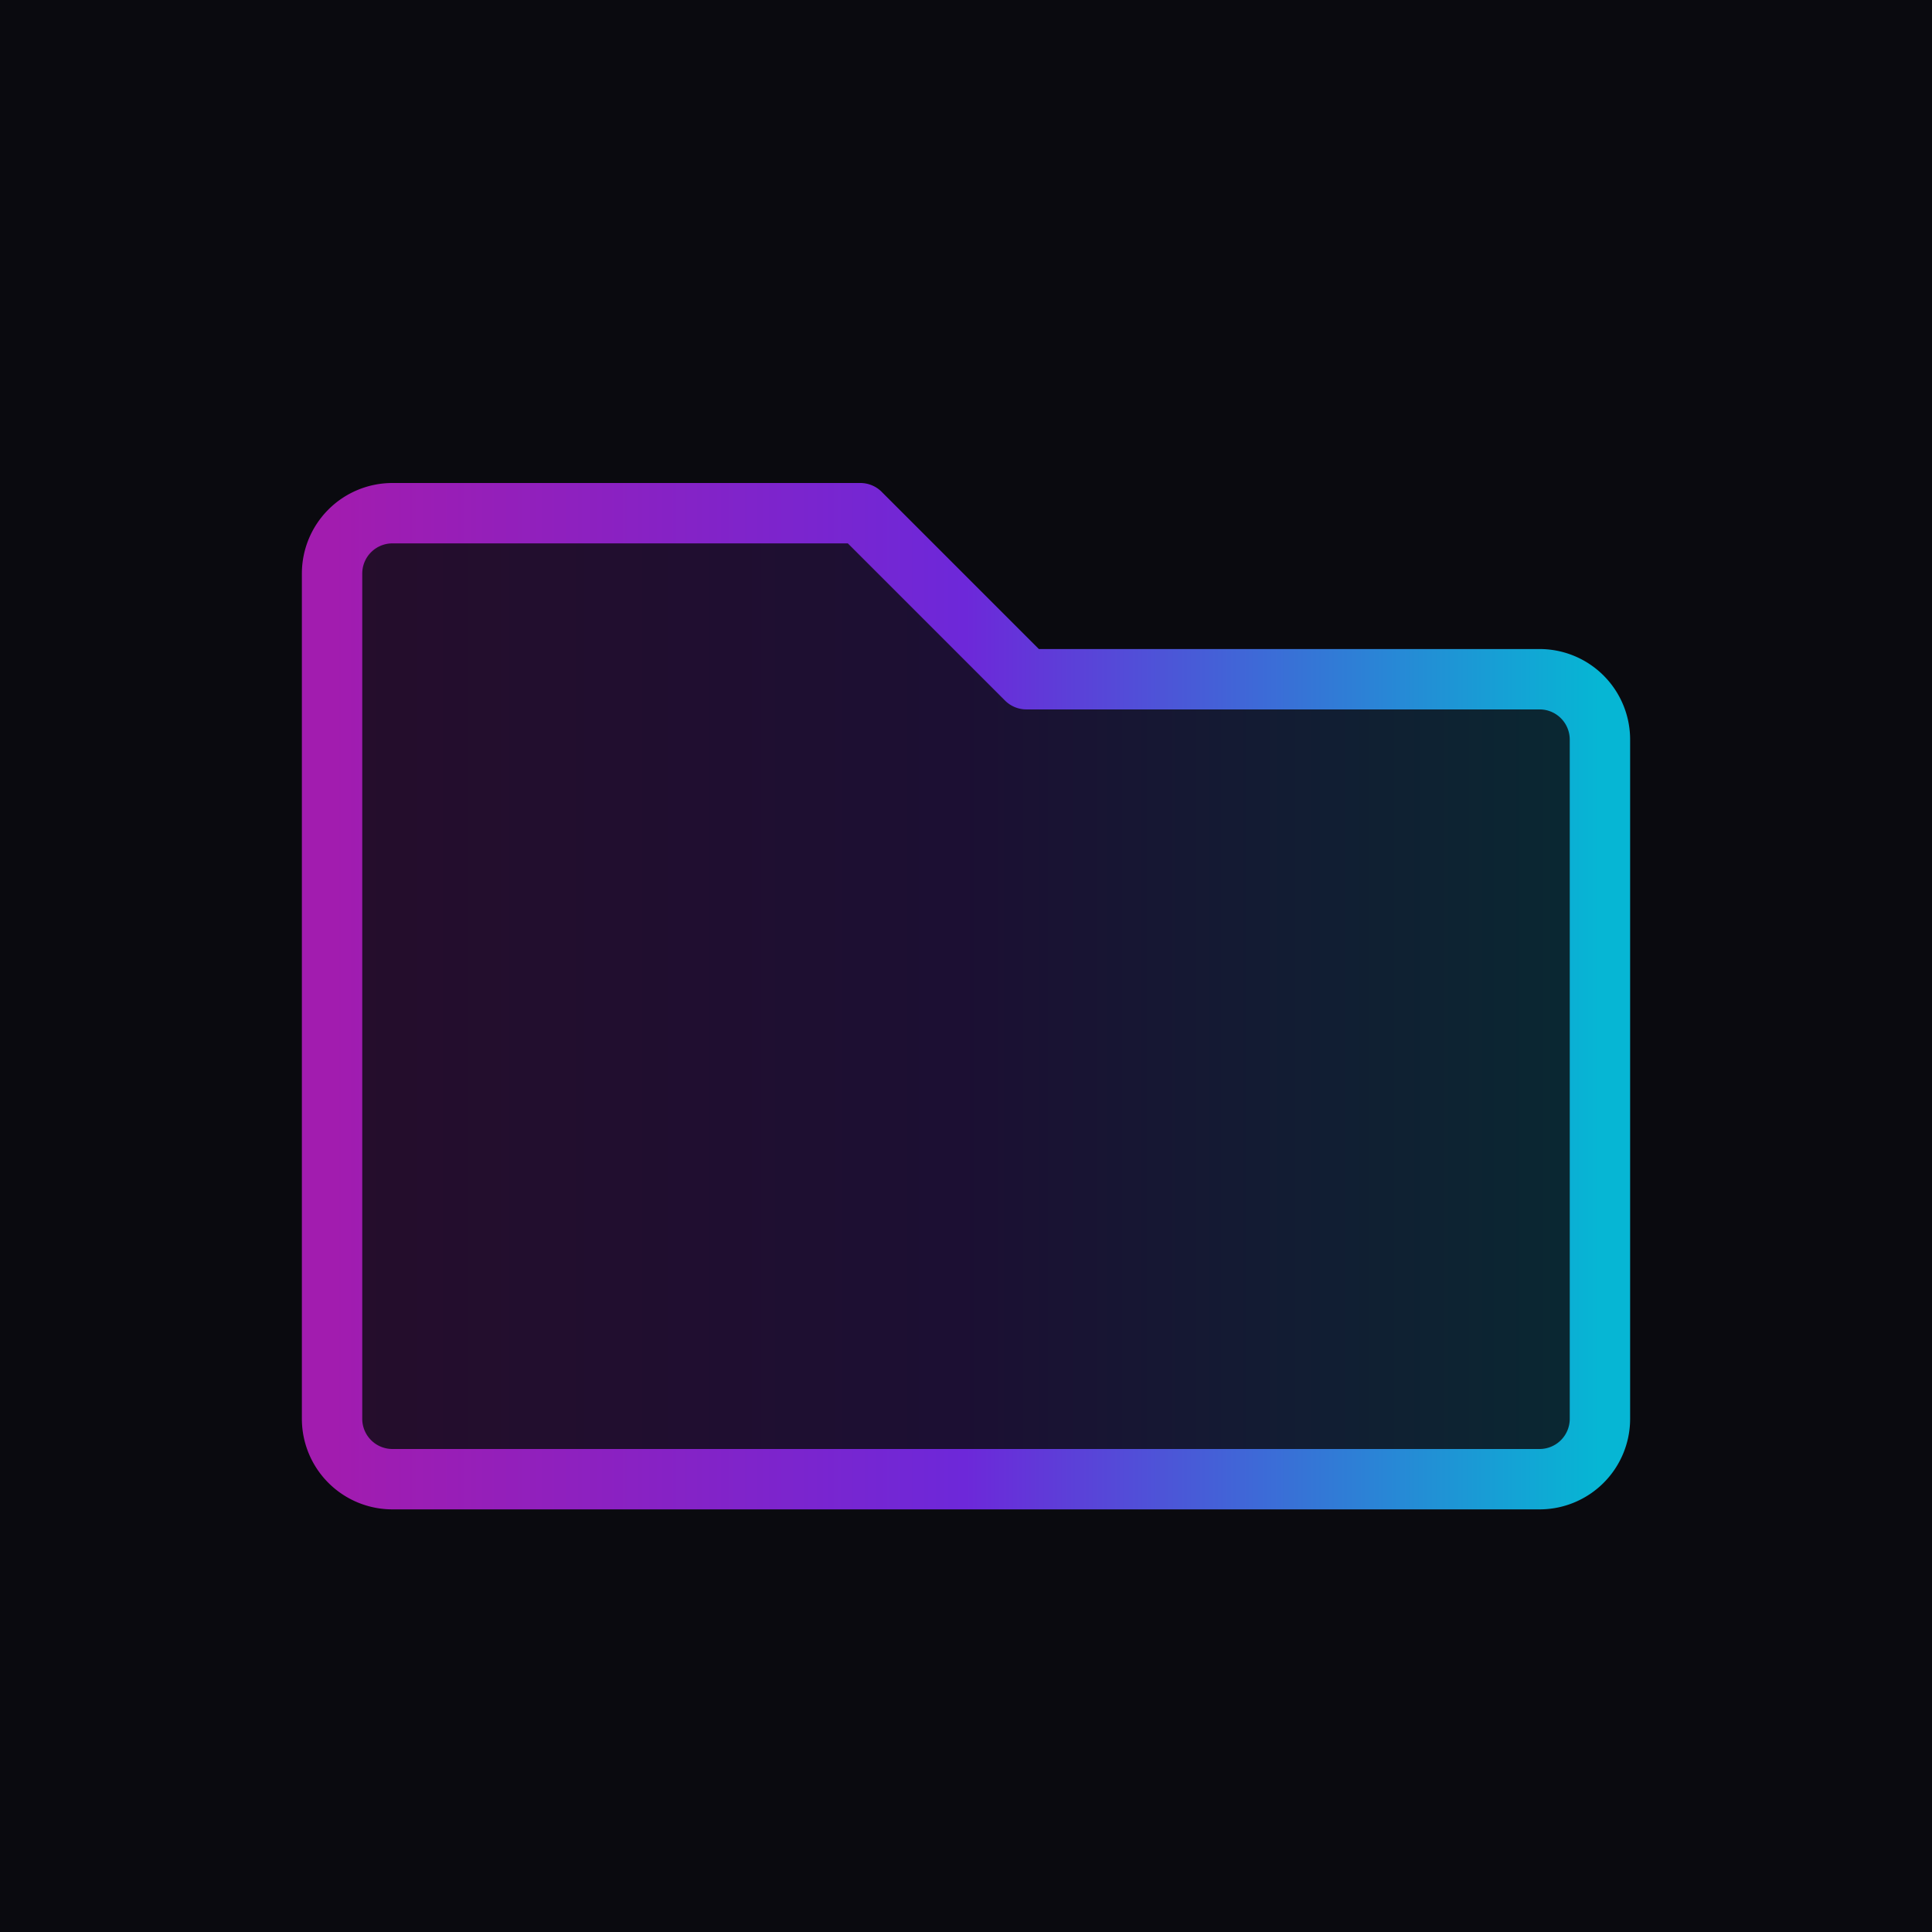 <svg width="256" height="256" viewBox="0 0 256 256" xmlns="http://www.w3.org/2000/svg" role="img" aria-label="Foldera hero">
  <defs>
    <linearGradient id="g1" x1="0%" y1="0%" x2="100%" y2="0%">
      <stop offset="0%" stop-color="#a21caf"/>
      <stop offset="50%" stop-color="#6d28d9"/>
      <stop offset="100%" stop-color="#06b6d4"/>
    </linearGradient>
    <filter id="softGlow" x="-50%" y="-50%" width="200%" height="200%">
      <feGaussianBlur stdDeviation="12" result="gl"/>
      <feMerge>
        <feMergeNode in="gl"/>
        <feMergeNode in="SourceGraphic"/>
      </feMerge>
    </filter>
  </defs>
  <rect width="256" height="256" fill="#0a0a0f"/>
  <g filter="url(#softGlow)">
    <path d="M52 196a8 8 0 0 1-8-8V76a8 8 0 0 1 8-8h62l22 22h68a8 8 0 0 1 8 8v90a8 8 0 0 1-8 8Z" fill="url(#g1)" opacity=".18"/>
    <path d="M52 196a8 8 0 0 1-8-8V76a8 8 0 0 1 8-8h62l22 22h68a8 8 0 0 1 8 8v90a8 8 0 0 1-8 8Z" fill="none" stroke="url(#g1)" stroke-width="8" stroke-linejoin="round"/>
  </g>
</svg>


